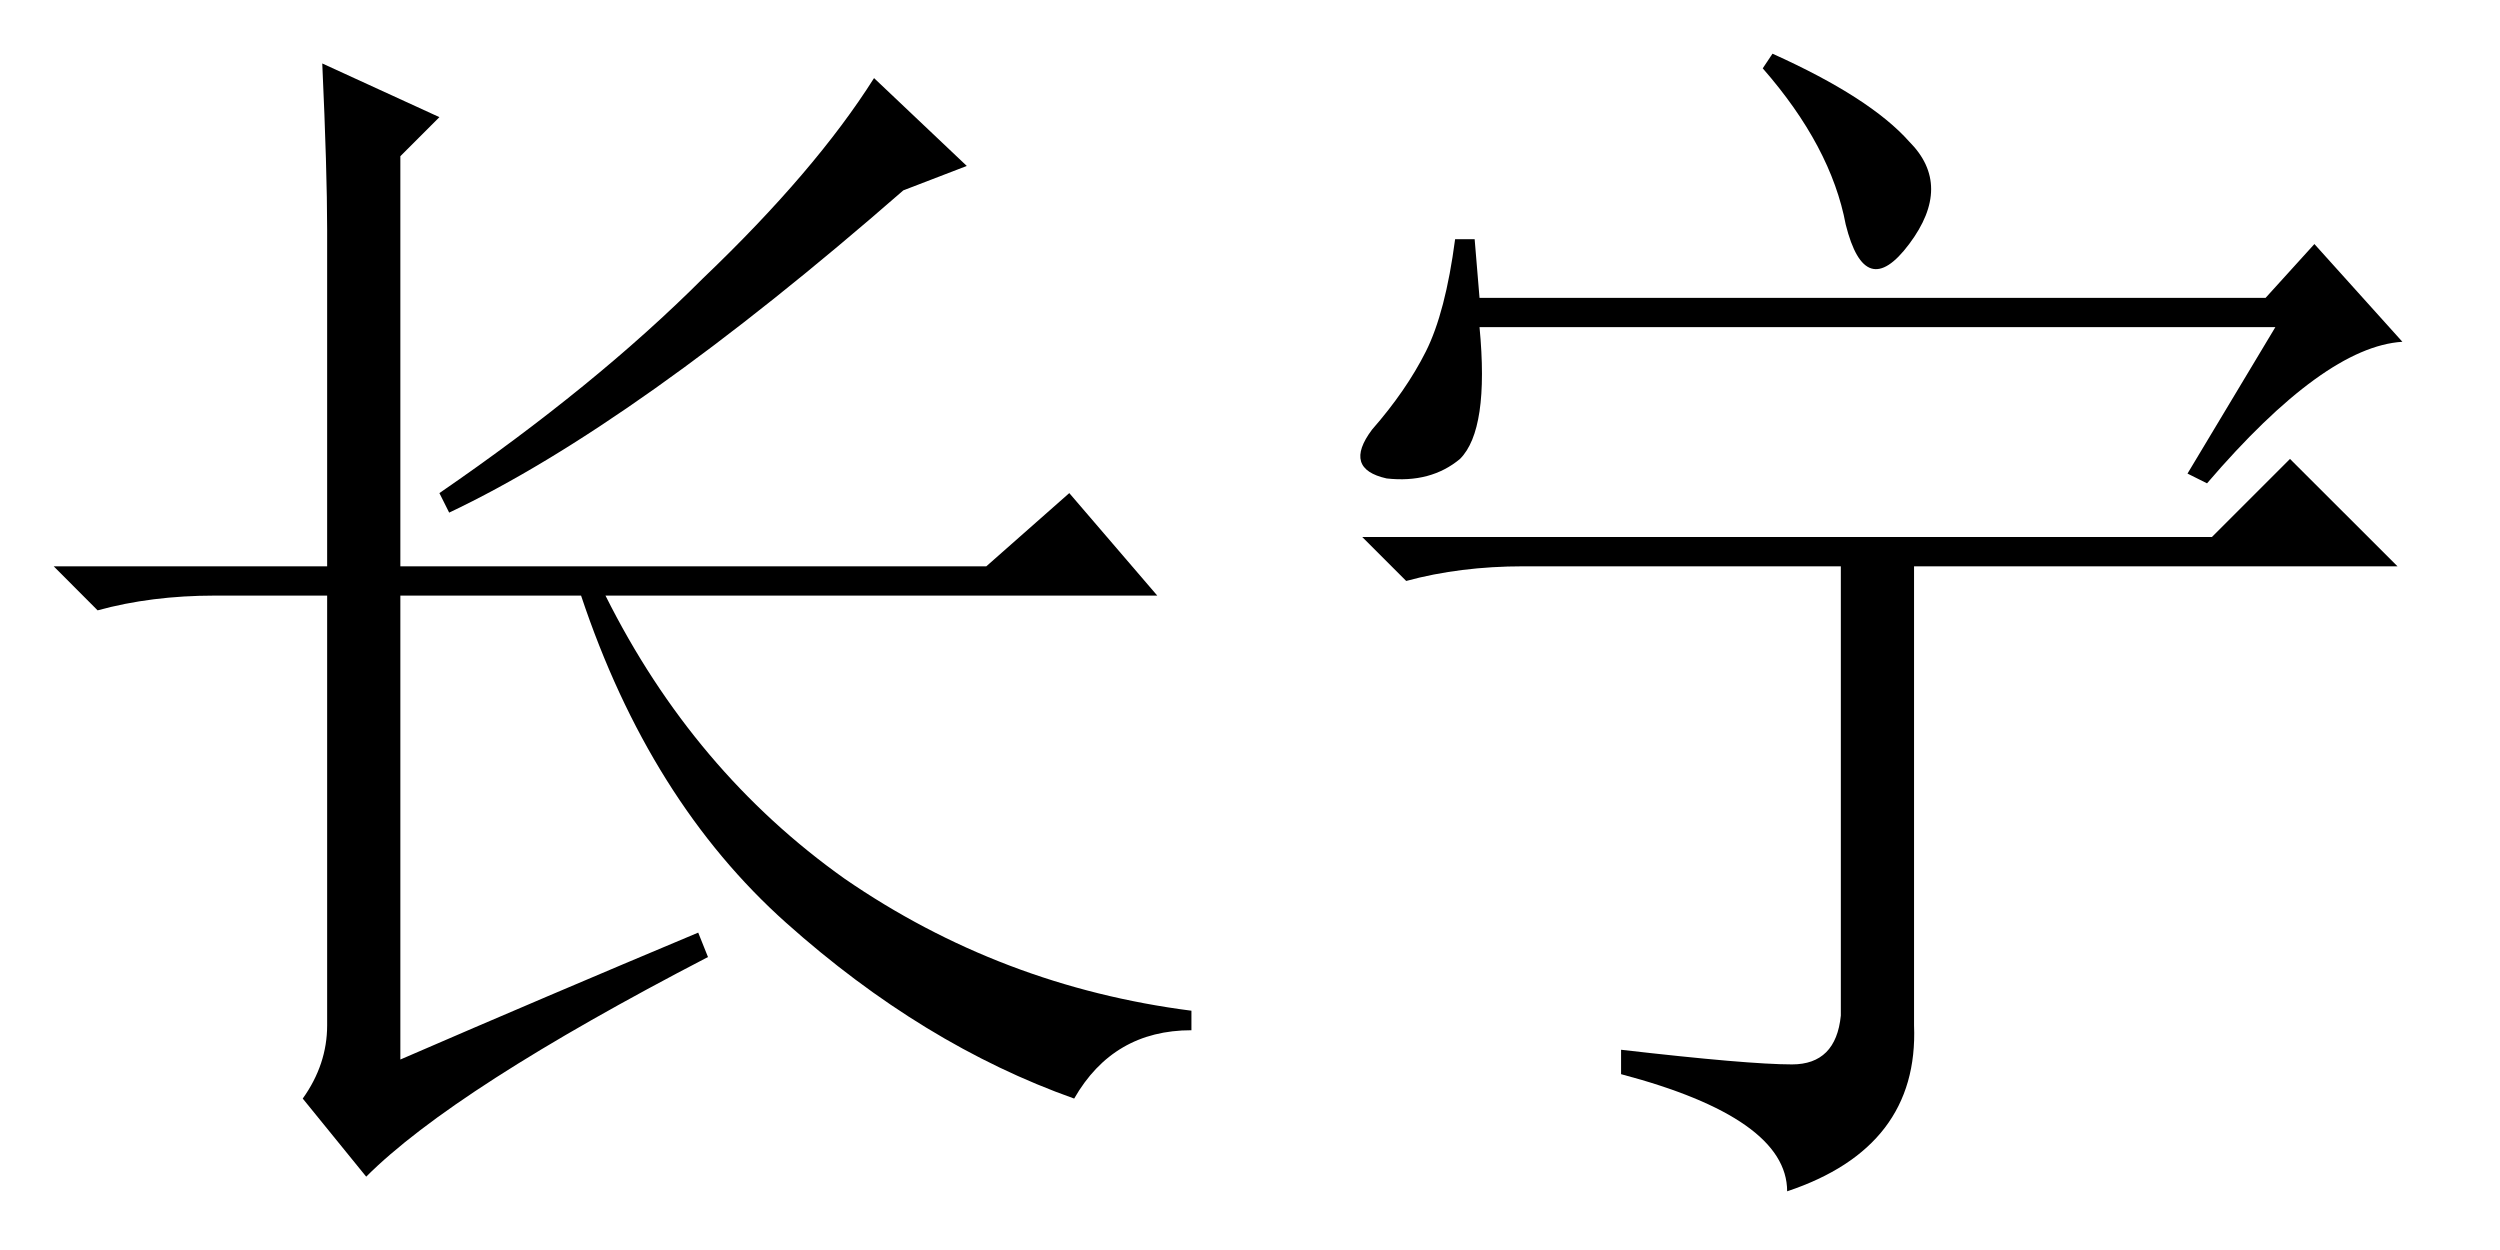 <?xml version='1.0' encoding='UTF-8'?>
<!-- This file was generated by dvisvgm 2.3.5 -->
<svg height='10.5pt' version='1.1' viewBox='-72 -72.451 21 10.5' width='21pt' xmlns='http://www.w3.org/2000/svg' xmlns:xlink='http://www.w3.org/1999/xlink'>
<defs>
<path d='M4.307 -8.449L4.389 -8.572Q5.209 -8.203 5.537 -7.834Q5.906 -7.465 5.537 -6.973T5.004 -7.137Q4.881 -7.793 4.307 -8.449ZM7.875 -5.045L8.613 -6.275H1.928Q2.01 -5.414 1.764 -5.168Q1.518 -4.963 1.148 -5.004Q0.779 -5.086 1.025 -5.414Q1.312 -5.742 1.477 -6.07T1.723 -7.014H1.887L1.928 -6.521H8.531L8.941 -6.973L9.68 -6.152Q9.023 -6.111 8.039 -4.963L7.875 -5.045ZM0.943 -4.512H8.08L8.736 -5.168L9.639 -4.266H5.578V-0.41Q5.619 0.615 4.512 0.984Q4.512 0.369 3.117 0V-0.205Q4.184 -0.082 4.553 -0.082T4.963 -0.492V-4.266H2.297Q1.764 -4.266 1.312 -4.143L0.943 -4.512Z' id='g0-4529'/>
<path d='M2.748 -4.266Q2.748 -6.645 2.748 -7.096Q2.748 -7.588 2.707 -8.49L3.691 -8.039L3.363 -7.711V-4.266H8.285L8.982 -4.881L9.721 -4.02H5.086Q5.824 -2.543 7.096 -1.641Q8.408 -0.738 10.008 -0.533V-0.369Q9.352 -0.369 9.023 0.205Q7.752 -0.246 6.604 -1.271T4.881 -4.02H3.363V-0.123Q4.594 -0.656 5.865 -1.189L5.947 -0.984Q3.814 0.123 3.076 0.861L2.543 0.205Q2.748 -0.082 2.748 -0.41V-4.02H1.805Q1.271 -4.02 0.82 -3.896L0.451 -4.266H2.748ZM7.342 -8.367L8.121 -7.629L7.588 -7.424Q5.332 -5.455 3.773 -4.717L3.691 -4.881Q5.004 -5.783 5.906 -6.686Q6.85 -7.588 7.342 -8.367Z' id='g0-19375'/>
</defs>
<g id='page1'>
<use x='-72' xlink:href='#g0-19375' y='-63.428'/>
<use x='-61.5' xlink:href='#g0-4529' y='-63.428'/>
</g>
</svg>